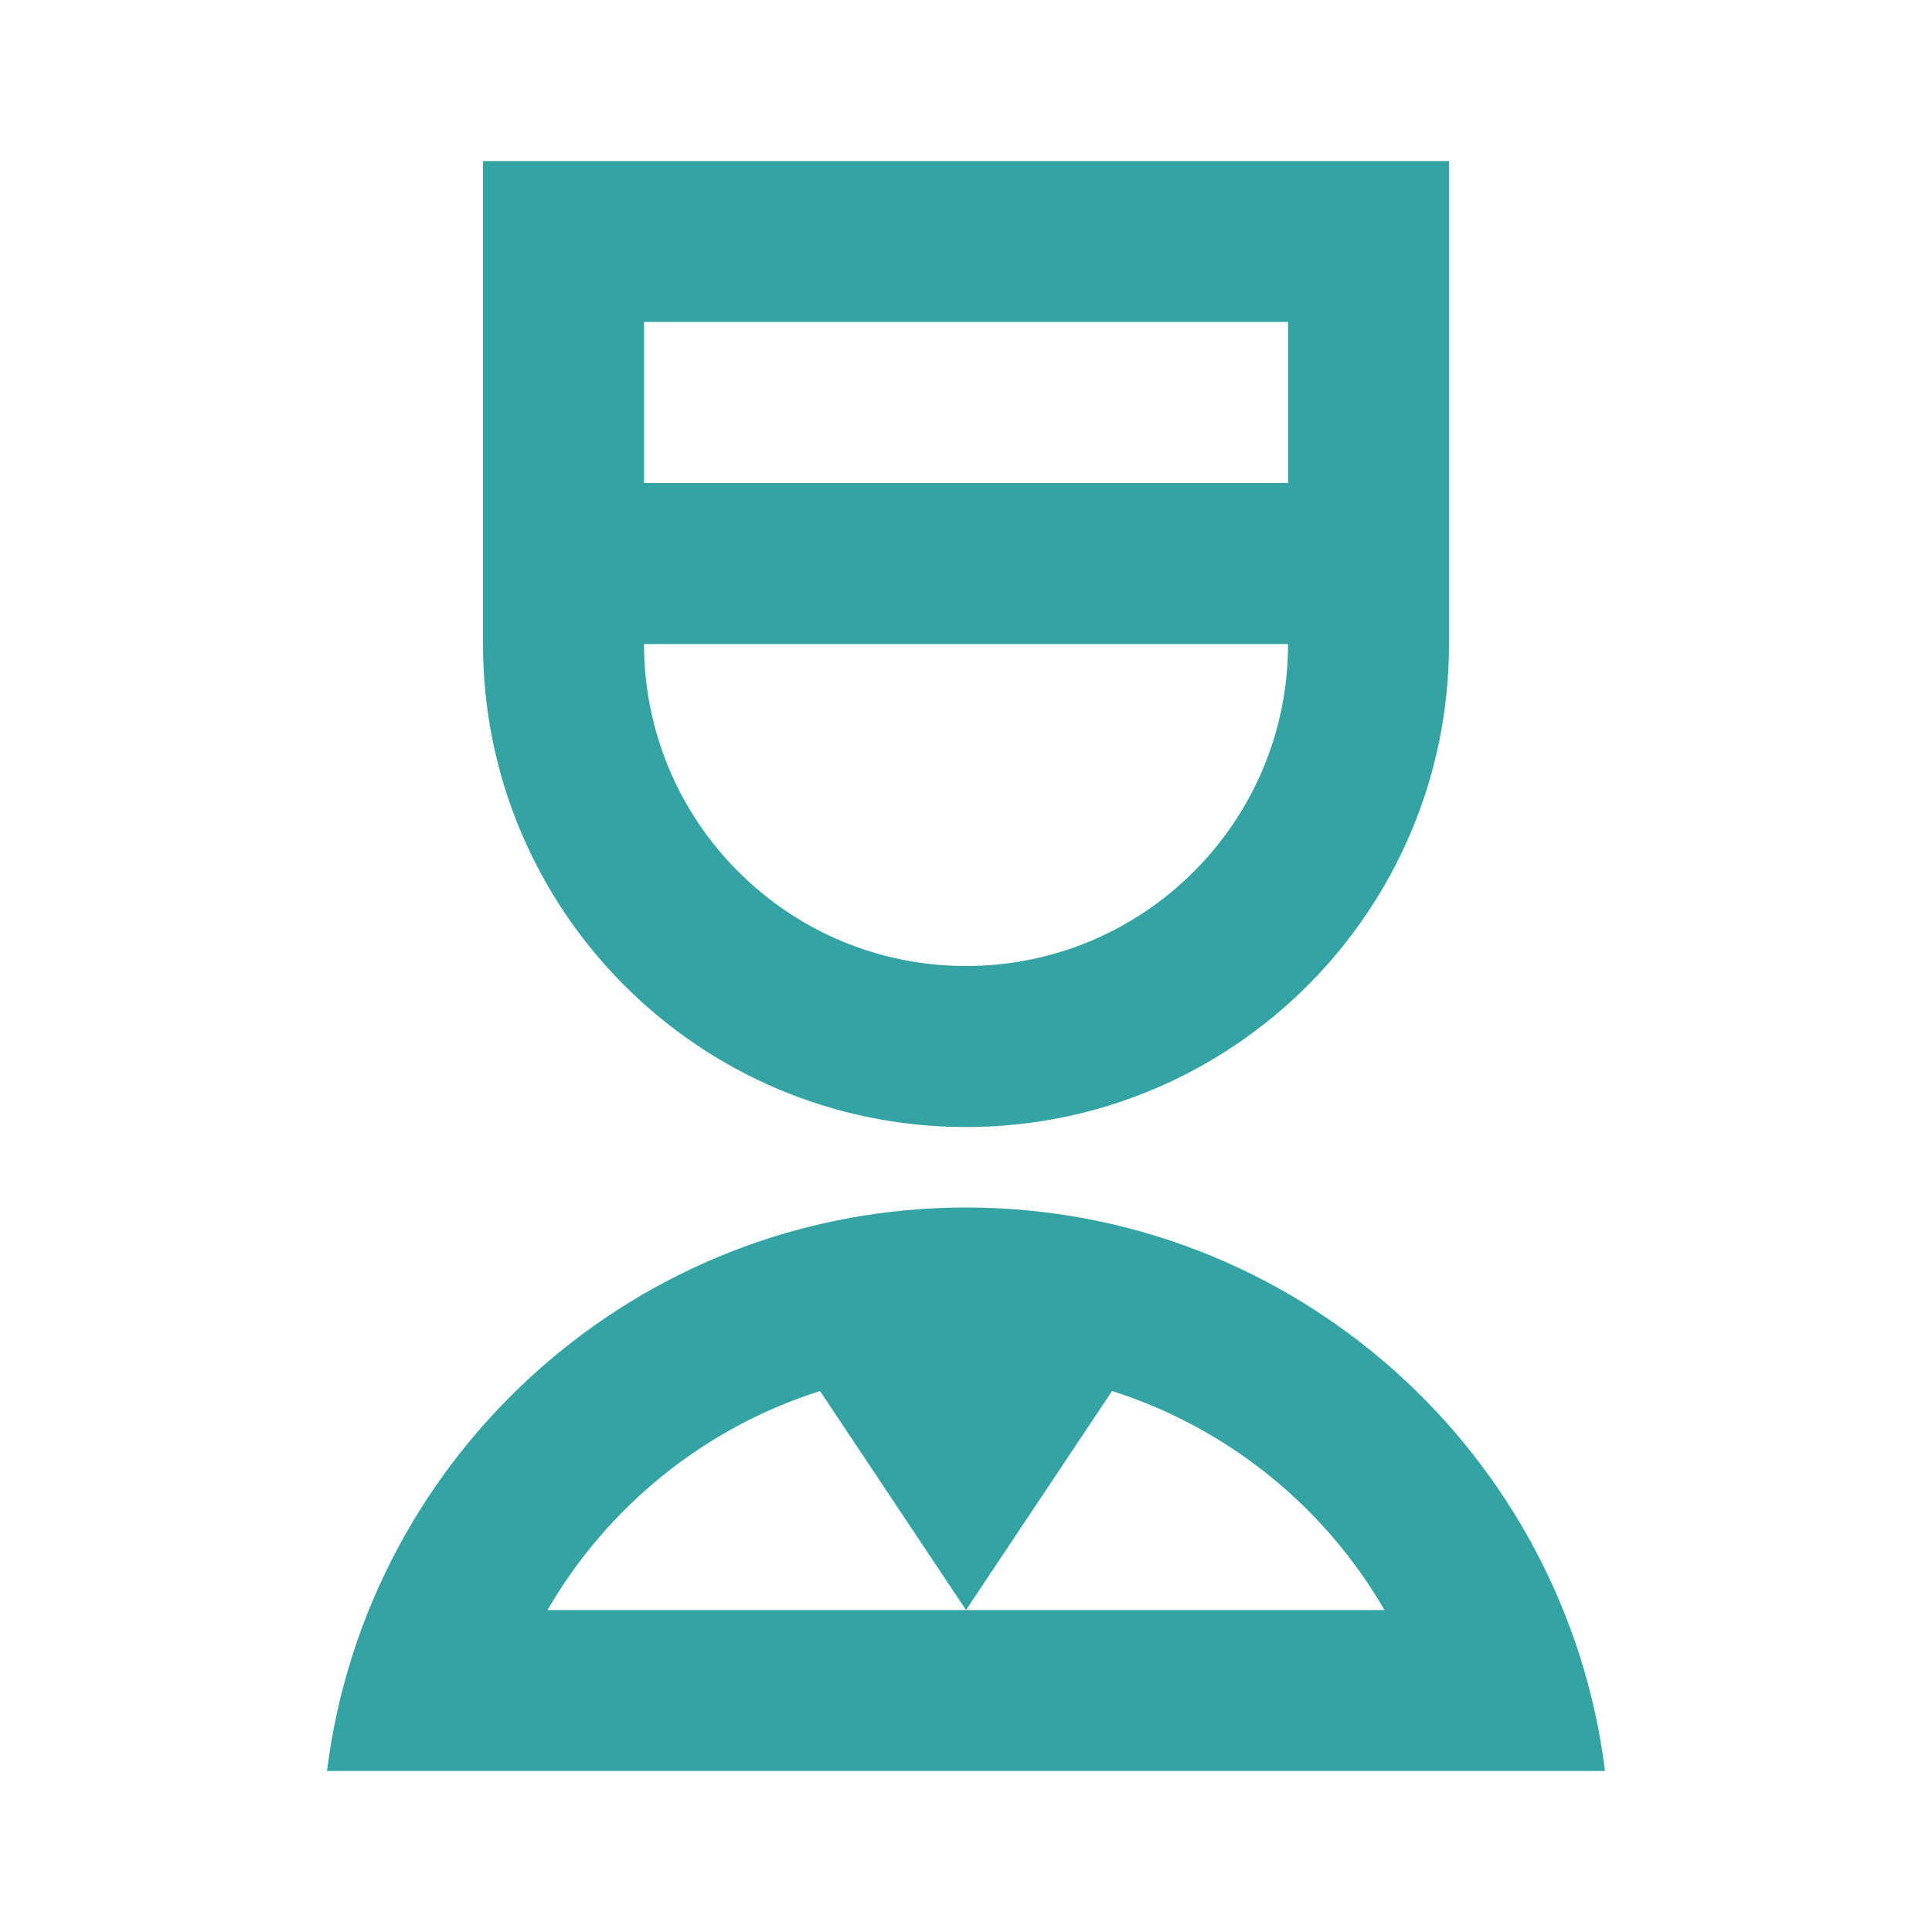 <svg width="20" height="20" viewBox="0 0 20 20" fill="none" xmlns="http://www.w3.org/2000/svg">
<path d="M10 12.5C13.4 12.5 16.205 15.045 16.615 18.333H3.385C3.795 15.045 6.601 12.5 10 12.5ZM8.489 14.4C7.295 14.778 6.288 15.595 5.668 16.667H10L8.489 14.4ZM11.512 14.4L10 16.667H14.332C13.712 15.595 12.706 14.779 11.512 14.4ZM15 1.667V6.667C15 9.428 12.762 11.667 10 11.667C7.239 11.667 5 9.428 5 6.667V1.667H15ZM6.667 6.667C6.667 8.508 8.159 10 10 10C11.841 10 13.334 8.508 13.334 6.667H6.667ZM13.334 3.333H6.667L6.667 5H13.334L13.334 3.333Z" fill="#34A3A4"/>
</svg>
